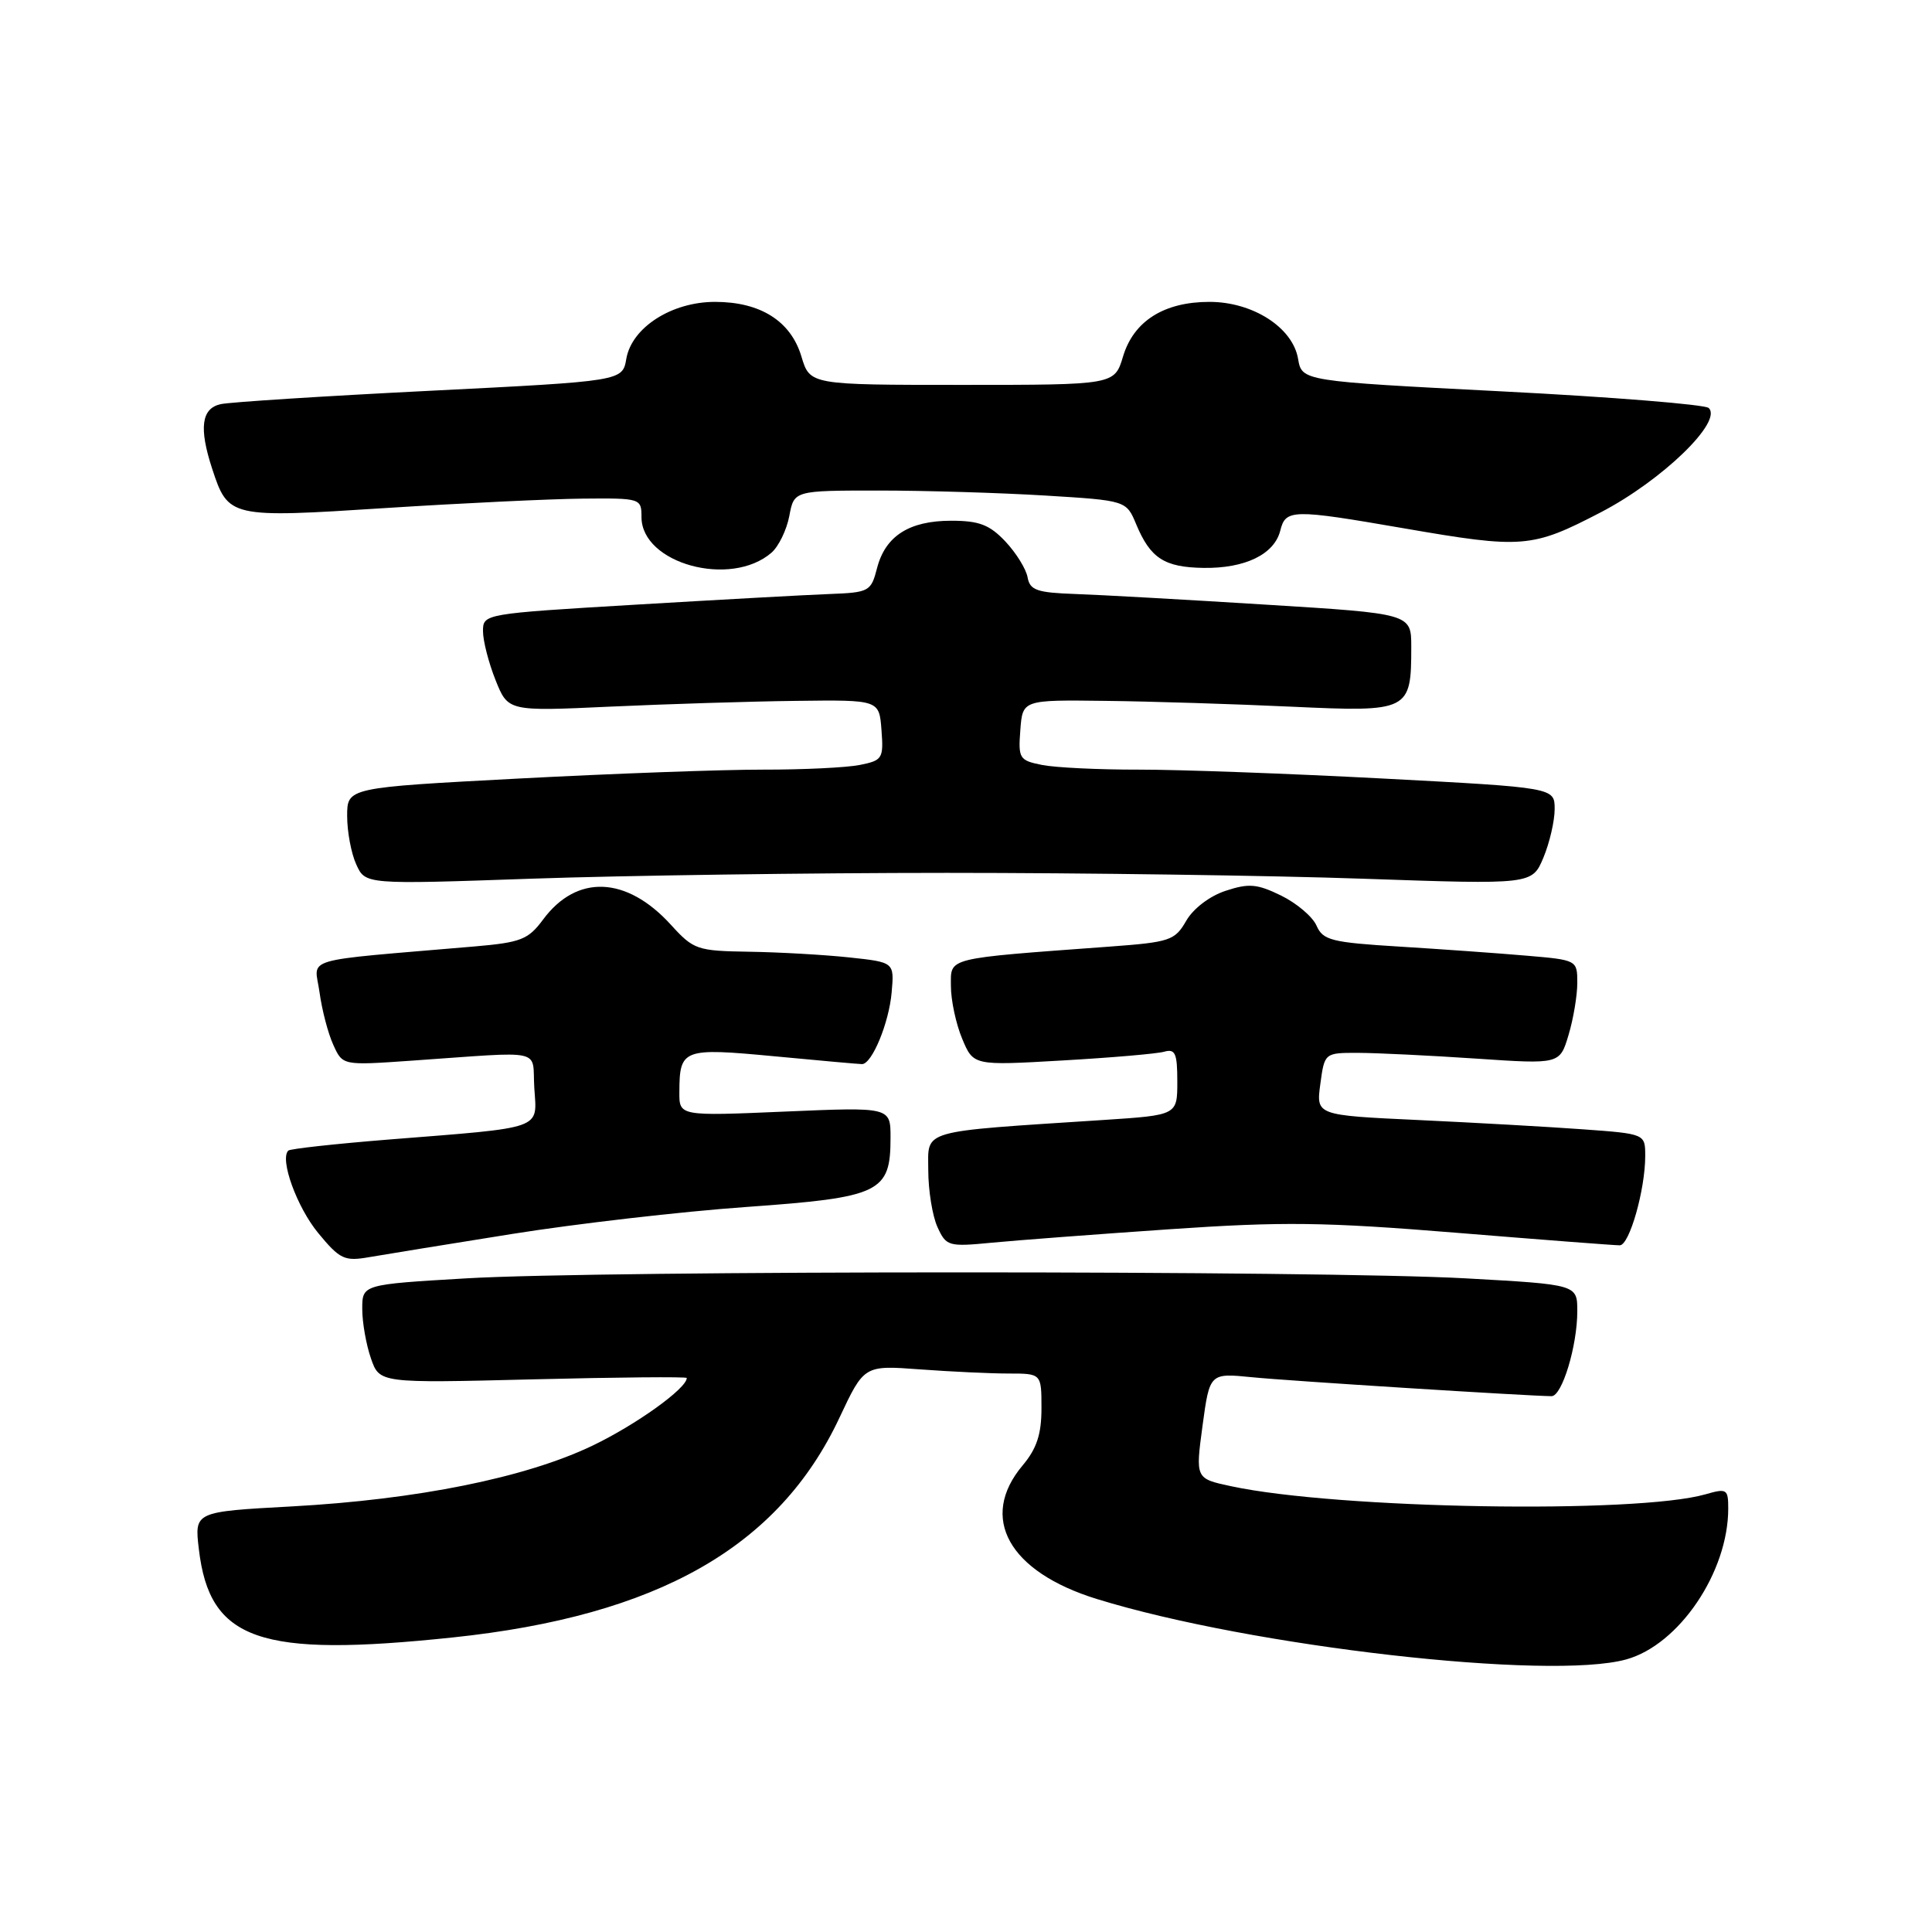 <?xml version="1.0" encoding="UTF-8" standalone="no"?>
<!DOCTYPE svg PUBLIC "-//W3C//DTD SVG 1.1//EN" "http://www.w3.org/Graphics/SVG/1.1/DTD/svg11.dtd" >
<svg xmlns="http://www.w3.org/2000/svg" xmlns:xlink="http://www.w3.org/1999/xlink" version="1.1" viewBox="0 0 256 256">
 <g >
 <path fill="currentColor"
d=" M 215.49 219.88 C 222.49 217.94 229.00 208.31 229.00 199.89 C 229.00 197.31 228.81 197.19 226.00 198.00 C 216.86 200.62 177.18 199.95 163.12 196.93 C 158.40 195.92 158.40 195.92 159.34 188.93 C 160.29 181.93 160.29 181.93 165.90 182.49 C 170.76 182.98 202.58 184.98 205.59 185.00 C 206.98 185.00 209.00 178.34 209.00 173.74 C 209.00 170.21 209.00 170.21 194.25 169.39 C 175.14 168.33 79.58 168.33 61.75 169.39 C 48.00 170.20 48.00 170.20 48.00 173.45 C 48.00 175.24 48.52 178.18 49.15 179.99 C 50.29 183.28 50.29 183.28 70.65 182.77 C 81.84 182.49 91.00 182.41 91.00 182.59 C 91.00 183.97 84.28 188.79 78.50 191.56 C 69.65 195.80 55.29 198.70 38.63 199.61 C 25.76 200.31 25.76 200.31 26.35 205.28 C 27.78 217.39 34.34 219.67 60.00 216.97 C 87.15 214.11 103.19 205.00 111.23 187.86 C 114.50 180.90 114.50 180.90 121.90 181.45 C 125.97 181.75 131.26 182.00 133.65 182.00 C 138.00 182.00 138.00 182.00 138.00 186.61 C 138.00 190.06 137.37 191.95 135.50 194.18 C 129.67 201.11 133.65 208.27 145.35 211.88 C 165.78 218.19 205.33 222.70 215.49 219.88 Z  M 67.89 163.50 C 76.35 162.15 90.30 160.54 98.89 159.93 C 116.67 158.66 118.00 158.03 118.00 150.74 C 118.00 146.69 118.00 146.69 104.00 147.29 C 90.00 147.89 90.00 147.89 90.02 144.70 C 90.04 138.98 90.48 138.82 102.58 139.96 C 108.59 140.53 113.83 141.00 114.22 141.00 C 115.54 141.00 117.80 135.54 118.15 131.49 C 118.50 127.50 118.50 127.50 112.50 126.86 C 109.20 126.51 103.25 126.17 99.27 126.11 C 92.36 126.00 91.91 125.85 88.90 122.54 C 83.02 116.08 76.42 115.81 71.95 121.86 C 69.99 124.50 69.02 124.88 62.88 125.41 C 39.33 127.43 41.69 126.73 42.34 131.49 C 42.66 133.83 43.48 136.97 44.17 138.46 C 45.40 141.18 45.40 141.18 54.45 140.55 C 72.55 139.30 70.46 138.84 70.80 144.19 C 71.16 149.73 72.24 149.35 51.57 150.99 C 44.46 151.56 38.45 152.22 38.20 152.46 C 37.04 153.62 39.34 159.95 42.16 163.38 C 45.04 166.87 45.64 167.15 48.91 166.58 C 50.88 166.24 59.42 164.85 67.89 163.50 Z  M 155.00 162.88 C 170.00 161.85 175.43 161.92 193.00 163.35 C 204.28 164.27 214.01 165.02 214.63 165.01 C 215.91 165.00 218.00 157.64 218.00 153.18 C 218.00 150.24 218.00 150.24 209.75 149.64 C 205.21 149.31 195.40 148.76 187.95 148.41 C 174.39 147.78 174.39 147.78 174.95 143.64 C 175.51 139.50 175.51 139.50 180.00 139.51 C 182.48 139.52 189.49 139.86 195.59 140.27 C 206.68 141.02 206.68 141.02 207.84 137.14 C 208.48 135.01 209.00 131.90 209.00 130.24 C 209.00 127.22 208.97 127.20 202.25 126.63 C 198.54 126.31 190.98 125.77 185.45 125.43 C 176.42 124.88 175.30 124.59 174.45 122.66 C 173.93 121.47 171.82 119.68 169.76 118.67 C 166.56 117.11 165.48 117.02 162.39 118.04 C 160.29 118.73 158.11 120.39 157.18 122.01 C 155.68 124.62 155.04 124.84 147.04 125.43 C 125.09 127.05 126.00 126.82 126.00 130.65 C 126.00 132.53 126.67 135.67 127.49 137.63 C 128.98 141.20 128.98 141.20 140.74 140.52 C 147.21 140.15 153.29 139.63 154.25 139.36 C 155.73 138.94 156.00 139.56 156.00 143.31 C 156.00 147.76 156.00 147.76 146.25 148.40 C 121.59 150.01 123.00 149.61 123.00 155.05 C 123.00 157.72 123.55 161.11 124.21 162.57 C 125.38 165.14 125.65 165.22 131.46 164.66 C 134.78 164.34 145.38 163.54 155.00 162.88 Z  M 125.50 115.66 C 143.65 115.66 168.52 116.01 180.76 116.44 C 203.01 117.21 203.01 117.21 204.51 113.64 C 205.33 111.67 206.00 108.78 206.00 107.21 C 206.00 104.36 206.00 104.36 183.25 103.16 C 170.74 102.50 156.17 101.97 150.88 101.98 C 145.58 101.99 139.82 101.71 138.07 101.36 C 135.07 100.76 134.91 100.51 135.20 96.73 C 135.50 92.73 135.50 92.73 146.50 92.87 C 152.55 92.94 163.64 93.29 171.14 93.64 C 186.74 94.36 187.00 94.23 187.00 85.72 C 187.00 81.31 187.00 81.31 167.75 80.12 C 157.16 79.46 145.80 78.82 142.51 78.71 C 137.39 78.53 136.47 78.21 136.16 76.50 C 135.97 75.40 134.64 73.26 133.22 71.75 C 131.12 69.53 129.75 69.00 126.04 69.00 C 120.47 69.00 117.31 71.02 116.21 75.29 C 115.42 78.37 115.16 78.51 109.94 78.71 C 106.95 78.82 95.39 79.46 84.25 80.12 C 64.09 81.32 64.00 81.34 64.00 83.64 C 64.00 84.92 64.75 87.83 65.66 90.11 C 67.32 94.26 67.32 94.26 80.91 93.63 C 88.39 93.29 99.45 92.94 105.50 92.87 C 116.50 92.73 116.50 92.73 116.80 96.73 C 117.09 100.51 116.93 100.76 113.93 101.36 C 112.18 101.71 106.42 101.99 101.12 101.98 C 95.83 101.97 81.26 102.50 68.75 103.16 C 46.00 104.36 46.00 104.36 46.00 108.13 C 46.00 110.21 46.54 113.10 47.21 114.55 C 48.41 117.20 48.41 117.20 70.46 116.43 C 82.58 116.01 107.35 115.66 125.50 115.66 Z  M 102.23 73.23 C 103.18 72.40 104.24 70.21 104.59 68.36 C 105.22 65.00 105.22 65.00 116.46 65.00 C 122.63 65.00 132.54 65.30 138.46 65.66 C 149.24 66.32 149.24 66.32 150.56 69.49 C 152.44 73.98 154.28 75.17 159.48 75.25 C 164.98 75.33 168.85 73.45 169.64 70.32 C 170.35 67.46 171.20 67.44 186.00 70.00 C 201.79 72.73 202.98 72.63 212.14 67.87 C 220.24 63.65 228.31 55.85 226.41 54.06 C 225.91 53.60 213.58 52.60 199.01 51.86 C 172.51 50.50 172.51 50.50 172.00 47.54 C 171.29 43.39 166.00 40.00 160.26 40.00 C 154.24 40.00 150.22 42.54 148.81 47.23 C 147.68 51.00 147.68 51.00 127.50 51.00 C 107.32 51.00 107.32 51.00 106.19 47.23 C 104.78 42.54 100.76 40.00 94.74 40.00 C 89.00 40.00 83.71 43.39 82.99 47.54 C 82.48 50.50 82.48 50.50 56.99 51.78 C 42.97 52.48 30.49 53.28 29.25 53.55 C 26.69 54.11 26.34 56.69 28.11 62.10 C 30.24 68.60 30.45 68.65 51.06 67.32 C 61.20 66.67 72.99 66.11 77.25 66.07 C 84.88 66.00 85.00 66.04 85.00 68.51 C 85.00 74.68 96.82 77.92 102.23 73.23 Z "/>
</g>
</svg>